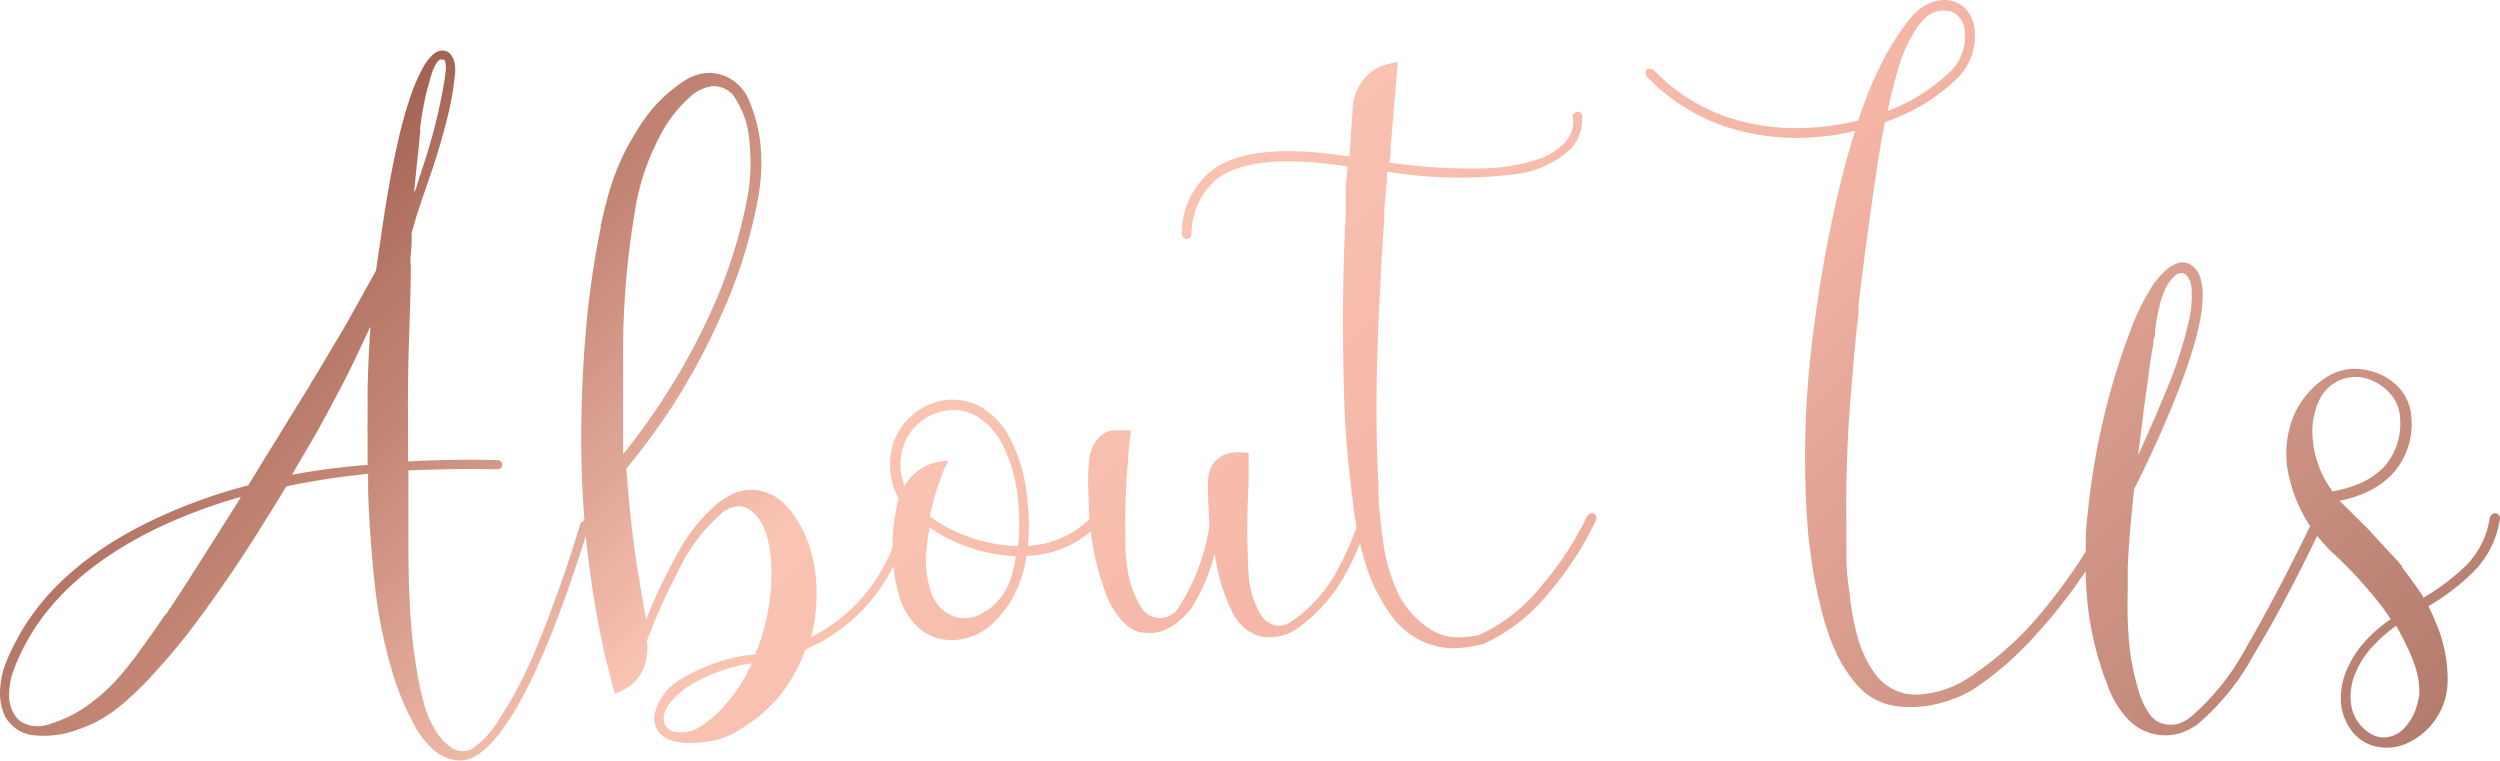 <svg xmlns="http://www.w3.org/2000/svg" xmlns:xlink="http://www.w3.org/1999/xlink" viewBox="0 0 145.2 44.17"><defs><style>.cls-1{fill:url(#New_Gradient_Swatch_copy_11);}.cls-2{fill:url(#New_Gradient_Swatch_copy_11-2);}.cls-3{fill:url(#New_Gradient_Swatch_copy_11-3);}.cls-4{fill:url(#New_Gradient_Swatch_copy_11-4);}.cls-5{fill:url(#New_Gradient_Swatch_copy_11-5);}.cls-6{fill:url(#New_Gradient_Swatch_copy_11-6);}.cls-7{fill:url(#New_Gradient_Swatch_copy_11-7);}</style><linearGradient id="New_Gradient_Swatch_copy_11" x1="3.34" y1="12.54" x2="103.34" y2="112.54" gradientUnits="userSpaceOnUse"><stop offset="0" stop-color="#914e3d"/><stop offset="0.05" stop-color="#9e5d4c"/><stop offset="0.1" stop-color="#b27362"/><stop offset="0.16" stop-color="#c48776"/><stop offset="0.28" stop-color="#f1baa9"/><stop offset="0.3" stop-color="#fac4b3"/><stop offset="0.5" stop-color="#f4b5a5"/><stop offset="1" stop-color="#946051"/></linearGradient><linearGradient id="New_Gradient_Swatch_copy_11-2" x1="16.34" y1="-0.47" x2="116.34" y2="99.53" xlink:href="#New_Gradient_Swatch_copy_11"/><linearGradient id="New_Gradient_Swatch_copy_11-3" x1="20.71" y1="-4.84" x2="120.71" y2="95.16" xlink:href="#New_Gradient_Swatch_copy_11"/><linearGradient id="New_Gradient_Swatch_copy_11-4" x1="27.6" y1="-11.73" x2="127.6" y2="88.27" xlink:href="#New_Gradient_Swatch_copy_11"/><linearGradient id="New_Gradient_Swatch_copy_11-5" x1="40.5" y1="-24.63" x2="140.5" y2="75.37" xlink:href="#New_Gradient_Swatch_copy_11"/><linearGradient id="New_Gradient_Swatch_copy_11-6" x1="53.36" y1="-37.49" x2="153.36" y2="62.51" xlink:href="#New_Gradient_Swatch_copy_11"/><linearGradient id="New_Gradient_Swatch_copy_11-7" x1="60.67" y1="-44.8" x2="160.67" y2="55.2" xlink:href="#New_Gradient_Swatch_copy_11"/></defs><title>about-us-title</title><g id="Layer_2" data-name="Layer 2"><g id="Layer_1-2" data-name="Layer 1"><path class="cls-1" d="M34,30.23a.25.25,0,0,1,.2.12.28.28,0,0,1,0,.22q-3.6,11.58-6.58,13.34a1.78,1.78,0,0,1-1.41.19,2.62,2.62,0,0,1-1.1-.61,5.47,5.47,0,0,1-1.21-1.7,15.22,15.22,0,0,1-1.08-2.65,28.35,28.35,0,0,1-1.06-5.26c-.19-1.78-.32-3.57-.38-5.36l0-1a45.22,45.22,0,0,0-4.76.73q-.52.89-1.08,1.77-2.13,3.47-4.45,6.54c-.2.27-.51.65-.92,1.15s-.87,1-1.39,1.58-1,1-1.48,1.45c-.3.25-.6.49-.91.71a7.6,7.6,0,0,1-1.86.92A5.73,5.73,0,0,1,2,42.71,2.15,2.15,0,0,1,.28,41.58,3.23,3.23,0,0,1,0,40.19a5.52,5.52,0,0,1,.21-1.32,9,9,0,0,1,.58-1.36q2.15-4.36,7.72-7.13a30.7,30.7,0,0,1,5.91-2.19c.52-.86,1.05-1.72,1.58-2.57l.61-1,.82-1.33c.28-.44.47-.76.59-.95a2.18,2.18,0,0,1,.18-.31c.42-.69.95-1.59,1.6-2.68.26-.44.53-.91.82-1.44l.79-1.42.43-.77q.14-1,.24-1.65c.06-.44.12-.84.18-1.22s.09-.61.11-.72c.25-1.55.5-2.86.75-3.94a25.21,25.21,0,0,1,.74-2.64A9.81,9.81,0,0,1,24.53,4a3,3,0,0,1,.57-.79,1,1,0,0,1,.45-.26.64.64,0,0,1,.28,0,.58.58,0,0,1,.35.22,1.24,1.24,0,0,1,.25.68,2,2,0,0,1,0,.42A17.86,17.86,0,0,1,26,6.77a39.57,39.57,0,0,1-1.18,3.9c-.18.54-.34,1-.45,1.33s-.22.67-.31,1-.14.45-.15.5a2.11,2.11,0,0,1,0,.23c0,.28,0,.61-.05,1s0,.64,0,.79c0,1.17-.05,2.35-.08,3.52-.07,1.86-.1,3.71-.08,5.57,0,.27,0,.53,0,.8V26.8c1.68-.09,3.41-.12,5.19-.08a.42.42,0,0,1,.18.07.26.26,0,0,1,.09.17.26.26,0,0,1-.06.21.29.29,0,0,1-.21.09c-1.78-.05-3.5,0-5.17.06v1.15c0,.77,0,1.56,0,2.34,0,1.34,0,2.68.07,4a31.51,31.51,0,0,0,.4,4,16.51,16.51,0,0,0,.42,2,5.37,5.37,0,0,0,.58,1.42,3,3,0,0,0,1.1,1.23,1.14,1.14,0,0,0,1.18,0A5.51,5.51,0,0,0,29,41.76a24.18,24.18,0,0,0,2.1-4,76.43,76.43,0,0,0,2.59-7.29.35.35,0,0,1,.12-.15A.21.21,0,0,1,34,30.23ZM9.73,35.55c.35-.53.77-1.16,1.24-1.9s.94-1.47,1.4-2.2l1.15-1.82c.31-.48.46-.74.47-.77a30.07,30.07,0,0,0-5.23,2Q2.45,34.05.7,39.19A4.26,4.26,0,0,0,.53,40.4,2.1,2.1,0,0,0,.9,41.6h0a1.16,1.16,0,0,0,.53.42,1.56,1.56,0,0,0,.6.15,1.79,1.79,0,0,0,.69-.07,7.48,7.48,0,0,0,2.6-1.3,10.93,10.93,0,0,0,1.82-1.74c.47-.57.79-1,.95-1.22a.48.48,0,0,1,.08-.12c.55-.75,1-1.38,1.33-1.89C9.59,35.73,9.66,35.64,9.73,35.55Zm11.69-15,.09-1.48a.3.3,0,0,1,0-.1l-.47,1c-.31.67-.61,1.29-.9,1.87s-.52,1-.68,1.3c-.24.46-.49.93-.75,1.39-.05.1-.11.2-.16.31l-.51.88-.65,1.11c-.21.35-.35.6-.42.74A41.18,41.18,0,0,1,21.35,27c0-.61,0-1.23,0-1.84a5.72,5.72,0,0,1,0-.58v-1a2.11,2.11,0,0,0,0-.26c0-.24,0-.49,0-.72C21.37,21.9,21.39,21.24,21.42,20.59Zm3-13.08c-.06.68-.12,1.26-.17,1.72s-.09.89-.13,1.28-.06.66-.07.79c0,0,0-.09.06-.19s.08-.23.13-.38.09-.3.14-.45l.12-.37a33.79,33.79,0,0,0,1-3.56c.2-.95.33-1.67.38-2.15a1.73,1.73,0,0,0,0-.47.53.53,0,0,0-.08-.22.15.15,0,0,0-.08,0,.26.26,0,0,0-.19,0,1.06,1.06,0,0,0-.15.15,2.72,2.72,0,0,0-.34.78c-.1.33-.19.67-.28,1A20.36,20.36,0,0,0,24.39,7.51Z"/><path class="cls-2" d="M52.6,29.81a.29.29,0,0,1,.25.32,10.34,10.34,0,0,1-1.28,3.33,10.18,10.18,0,0,1-4.79,4.26,8.93,8.93,0,0,1-.35.85,9.67,9.67,0,0,1-1.1,1.78,5.59,5.59,0,0,1-.53.58,10,10,0,0,1-.81.75c-.32.23-.61.44-.88.61l-.61.36a5,5,0,0,1-1.47.43,7.19,7.19,0,0,1-1,.07A3.44,3.44,0,0,1,39,43a1.34,1.34,0,0,1-1-1.42,3.14,3.14,0,0,1,1.53-2.12A10.2,10.2,0,0,1,43.84,38l.07,0h0a.26.26,0,0,0,0-.12c0-.07.07-.15.1-.24a9.83,9.83,0,0,0,.48-1.6,11.6,11.6,0,0,0,.3-3.28v0q0-.22-.06-.6c0-.25-.07-.51-.12-.77a4.46,4.46,0,0,0-.26-.76,2.92,2.92,0,0,0-.23-.43,1.88,1.88,0,0,0-.71-.67,1,1,0,0,0-.72-.1,1.83,1.83,0,0,0-.75.35,10.44,10.44,0,0,0-2.55,3.39,37,37,0,0,0-1.82,4.05,3.08,3.08,0,0,1,0,.86,3,3,0,0,1-.22.8,2.36,2.36,0,0,1-.58.8,2.8,2.8,0,0,1-1.07.6c-.11-.43-.2-.79-.28-1.09s-.14-.56-.21-.8a57,57,0,0,1-1.45-13c0-1.85.07-3.74.23-5.7a51.53,51.53,0,0,1,.9-6.46.3.3,0,0,1,0-.1c.1-.48.22-1,.34-1.44a14.5,14.5,0,0,1,.45-1.45A13,13,0,0,1,37,7.58a8.62,8.62,0,0,1,2.83-2.94,2.78,2.78,0,0,1,1.46-.41,2.57,2.57,0,0,1,2.21,1.59,9.22,9.22,0,0,1,.65,2.39A11.3,11.3,0,0,1,44,11.67a29.32,29.32,0,0,1-2.12,6.66A38.55,38.55,0,0,1,39,23.67a43.08,43.08,0,0,1-2.62,3.55c.19,2.59.44,4.7.73,6.34.17,1.06.31,1.86.42,2.41a30.9,30.9,0,0,1,1.79-3.76,10.21,10.21,0,0,1,2.39-3,4.69,4.69,0,0,1,.89-.54,2.44,2.44,0,0,1,1.12-.22,2.72,2.72,0,0,1,1.58.59,3.43,3.43,0,0,1,.56.55,6.19,6.19,0,0,1,.66,1,7.81,7.81,0,0,1,.46,1.05c.11.33.18.59.22.76a9.76,9.76,0,0,1,0,4.2c0,.14-.07.28-.11.42a9.9,9.9,0,0,0,5.25-6.92.38.38,0,0,1,.13-.19A.3.3,0,0,1,52.6,29.81ZM36.19,19.88c0,1.92,0,3.74,0,5.45,0,.36,0,.71,0,1.05a37.41,37.41,0,0,0,2.55-3.56,37.7,37.7,0,0,0,2.71-5.06,29.06,29.06,0,0,0,1.94-6.19,11.11,11.11,0,0,0,.14-3.28,5.27,5.27,0,0,0-1-2.83A1.59,1.59,0,0,0,41.4,5,2.46,2.46,0,0,0,40,5.7a7.8,7.8,0,0,0-1.77,2.4,13.6,13.6,0,0,0-1.35,4.14A50,50,0,0,0,36.19,19.88ZM43.42,39a3.72,3.72,0,0,0,.21-.39l0-.08A9.35,9.35,0,0,0,39.78,40c-.79.61-1.2,1.17-1.23,1.66a.76.76,0,0,0,.59.83,2,2,0,0,0,1.58-.32,6.17,6.17,0,0,0,.94-.75,4.19,4.19,0,0,0,.39-.41c.18-.2.37-.42.56-.67a8.54,8.54,0,0,0,.71-1.1A1.62,1.62,0,0,0,43.42,39Z"/><path class="cls-3" d="M63.94,29.75a.28.28,0,0,1,.14.2.32.32,0,0,1-.06.23,5.9,5.9,0,0,1-4.4,2.1,7.36,7.36,0,0,1-.82,2.48,6.42,6.42,0,0,1-1.23,1.53,3.47,3.47,0,0,1-1.2.7,3.26,3.26,0,0,1-1.78.11,2.72,2.72,0,0,1-1.48-.89,3.94,3.94,0,0,1-.91-1.68,10,10,0,0,1-.37-2.72,11,11,0,0,1,.18-2,8.43,8.43,0,0,1,.19-.86,3.9,3.9,0,0,1-.44-2.66A3.65,3.65,0,0,1,54,23.49a3.35,3.35,0,0,1,3,.16,4.48,4.48,0,0,1,1.55,1.6,9.23,9.23,0,0,1,1.1,3.64,12.81,12.81,0,0,1,.05,2.81,5.44,5.44,0,0,0,3.87-1.87.29.29,0,0,1,.37-.08Zm-4.82,2a12.46,12.46,0,0,0,0-2.77,8.75,8.75,0,0,0-1-3.35,4,4,0,0,0-1.38-1.45,2.69,2.69,0,0,0-1.37-.37,3,3,0,0,0-1.15.24,3.06,3.06,0,0,0-1.86,2.31,3.32,3.32,0,0,0,.18,1.88,1.38,1.38,0,0,1,.14-.24,2.81,2.81,0,0,1,.79-.76,2.7,2.7,0,0,1,.78-.36,2.84,2.84,0,0,1,.6-.1.6.6,0,0,1,.23,0,4.54,4.54,0,0,0-.44,1A14,14,0,0,0,54,30,9.25,9.25,0,0,0,59.12,31.72Zm-1.81,3.73a3.78,3.78,0,0,0,1.36-1.76A7.91,7.91,0,0,0,59,32.3,9.53,9.53,0,0,1,54,30.65a10.06,10.06,0,0,0-.22,1.75,6,6,0,0,0,.2,1.68,2.8,2.8,0,0,0,.4.92,2.1,2.1,0,0,0,1.26.87,2,2,0,0,0,1.09-.09A2.83,2.83,0,0,0,57.31,35.45Z"/><path class="cls-4" d="M79.3,29.81a.3.3,0,0,1,.19.14.27.27,0,0,1,0,.23,2.25,2.25,0,0,0-.08.24.07.07,0,0,0,0,0,17.43,17.43,0,0,1-1.26,2.91,9.37,9.37,0,0,1-2.83,3.19,2.86,2.86,0,0,1-1.31.48,2.24,2.24,0,0,1-1.21-.19,2.7,2.7,0,0,1-1.2-1.2,11.15,11.15,0,0,1-1.05-3.47,10.88,10.88,0,0,1-1.3,3.1,3.85,3.85,0,0,1-1,1,2.46,2.46,0,0,1-1.95.49c-.71-.11-1.34-.73-1.92-1.86a15.78,15.78,0,0,1-1.14-5.58c-.05-.9-.06-1.68,0-2.35a2.25,2.25,0,0,1,.12-.71,2.06,2.06,0,0,1,.43-.78,1.74,1.74,0,0,1,.6-.41A2.13,2.13,0,0,1,65,25a2.55,2.55,0,0,1,.47,0l.2,0v.09s0,.21-.06.55-.07.83-.12,1.43c-.11,1.24-.15,2.67-.13,4.31,0,.4,0,.79.07,1.18a5.9,5.9,0,0,0,.94,2.85,1.31,1.31,0,0,0,1,.49,1.38,1.38,0,0,0,1-.49,12,12,0,0,0,1.87-4.84l0-.26c-.06-.91-.09-1.69-.08-2.34a1.93,1.93,0,0,1,.1-.63,1.32,1.32,0,0,1,.42-.65,1.51,1.51,0,0,1,.59-.33,2.18,2.18,0,0,1,.6-.09,3.17,3.17,0,0,1,.65.05s0,.09,0,.22a4.89,4.89,0,0,1,0,.49c0,.2,0,.39,0,.59s0,.37,0,.51a44.93,44.93,0,0,0,0,5.19,5.05,5.05,0,0,0,.74,2.44,1.35,1.35,0,0,0,1,.59A1.32,1.32,0,0,0,75,36.1a8.45,8.45,0,0,0,2.69-3,16,16,0,0,0,1.21-2.84v0A2.25,2.25,0,0,0,79,30a.34.34,0,0,1,.14-.17A.26.26,0,0,1,79.3,29.81Z"/><path class="cls-5" d="M92.52,29.81a.29.29,0,0,1,.18.16.33.33,0,0,1,0,.24,19,19,0,0,1-2.76,4.24,10.35,10.35,0,0,1-3.77,2.94,7.36,7.36,0,0,1-1.79.26,4.45,4.45,0,0,1-1.67-.36A4.63,4.63,0,0,1,81,36a10.24,10.24,0,0,1-1.73-3.38,20.94,20.94,0,0,1-.72-3.69,58.88,58.88,0,0,1-.5-6.46q-.14-5.49.11-10l0-.59c0-.08,0-.33,0-.74s.06-.9.11-1.47q-5.53-.84-7.57.71a4.18,4.18,0,0,0-1.5,3.23.32.32,0,0,1-.1.19.26.26,0,0,1-.19.07h0a.28.28,0,0,1-.2-.1.31.31,0,0,1-.07-.21,4.67,4.67,0,0,1,1.73-3.65c1.47-1.14,4.12-1.42,8-.82.09-1.19.16-2.21.21-3.08a3,3,0,0,1,.57-1.33A2.77,2.77,0,0,1,80,3.94a4.61,4.61,0,0,1,1.18-.34c-.09,1.05-.16,1.94-.22,2.68s-.12,1.46-.19,2.16c0,.32,0,.66-.08,1a32.55,32.55,0,0,0,5.41.34,10.87,10.87,0,0,0,3.2-.52,3.7,3.7,0,0,0,1.56-.95,2.26,2.26,0,0,0,.36-.53,1.84,1.84,0,0,0,.14-.46,2.2,2.2,0,0,0,0-.45.3.3,0,0,1,0-.23.35.35,0,0,1,.18-.13.33.33,0,0,1,.22,0,.32.32,0,0,1,.13.18,1.84,1.84,0,0,1,0,.32,2.82,2.82,0,0,1-.12.73,2.6,2.6,0,0,1-.55.92,5.73,5.73,0,0,1-3.27,1.46,25.92,25.92,0,0,1-7.39-.15c0,.68-.11,1.42-.16,2.22l0,.58q-.14,1.83-.24,4c-.1,1.71-.17,3.54-.2,5.48s0,3.93.1,6a1.48,1.48,0,0,1,0,.21c0,.92.13,1.89.26,2.91a10.66,10.66,0,0,0,.78,2.88A5.28,5.28,0,0,0,83,36.5a3.12,3.12,0,0,0,1.3.5,5.09,5.09,0,0,0,1.66-.14A10,10,0,0,0,89.55,34a18.39,18.39,0,0,0,2.62-4,.32.32,0,0,1,.14-.14A.26.26,0,0,1,92.52,29.81Z"/><path class="cls-6" d="M134.77,30a.27.27,0,0,1,.14.19.43.43,0,0,1,0,.25c-1.46,3.06-2.79,5.58-4,7.56a14,14,0,0,1-3.33,4.11,5.35,5.35,0,0,1-.85.44,3,3,0,0,1-3.08-.72,5.46,5.46,0,0,1-1.23-2,18.3,18.3,0,0,1-1.28-6.66,31,31,0,0,1-3,3.81A18.88,18.88,0,0,1,114.67,40v0a6.91,6.91,0,0,1-1.94.82,6.5,6.5,0,0,1-2.55.2,3.68,3.68,0,0,1-2.24-1.14h0a8.08,8.08,0,0,1-1.47-2.36,15.68,15.68,0,0,1-.82-2.69,22.3,22.3,0,0,1-.44-2.29c-.1-.71-.16-1.25-.2-1.62a55.17,55.17,0,0,1,0-8.72q.18-2.21.51-4.38a74.55,74.55,0,0,1,1.58-8c.22-.81.43-1.55.65-2.22a14.53,14.53,0,0,1-3.41.41h0a13.26,13.26,0,0,1-4.19-.68,11.29,11.29,0,0,1-4.48-2.86.3.3,0,0,1-.08-.23A.28.28,0,0,1,95.68,4a.34.34,0,0,1,.2,0,.3.3,0,0,1,.18.08,10.71,10.71,0,0,0,4.26,2.72,12.46,12.46,0,0,0,4,.64A15,15,0,0,0,107.93,7c.1-.32.18-.55.24-.71a22,22,0,0,1,1.25-2.88,15,15,0,0,1,1.15-1.86,5.84,5.84,0,0,1,.68-.81,2.71,2.71,0,0,1,1-.62A1.91,1.91,0,0,1,113.4.06a2.47,2.47,0,0,1,.55.26,2,2,0,0,1,.74,1.47,3.44,3.44,0,0,1-1,2.75,11.17,11.17,0,0,1-4.21,2.55c-.16.77-.34,1.81-.53,3.12q-.56,3.72-1,7.47a3.12,3.12,0,0,0,0,.44c-.16,1.41-.3,2.84-.41,4.27a80.4,80.4,0,0,0-.3,8.39.57.57,0,0,1,0,.13c0,.38,0,.89,0,1.54s.09,1.32.18,2a15.5,15.5,0,0,0,.46,2.52,6.54,6.54,0,0,0,1.11,2.28,2.92,2.92,0,0,0,2.54,1.08,5.91,5.91,0,0,0,2.73-.91A19.31,19.31,0,0,0,118,36.24a32.8,32.8,0,0,0,3.14-4.2c0-.72,0-1.44.11-2.15a41.23,41.23,0,0,1,2.44-10.57,13.56,13.56,0,0,1,1.21-2.54,4.67,4.67,0,0,1,1-1.17,1.73,1.73,0,0,1,.68-.35.92.92,0,0,1,.37,0,1.09,1.09,0,0,1,.65.46q1,1.55-1,6.75-1.09,2.84-2.65,5.94c-.06.57-.12,1.15-.17,1.73-.09.94-.16,1.87-.2,2.79,0,.45,0,.89,0,1.33a27.11,27.11,0,0,0,.06,2.85,13.3,13.3,0,0,0,.51,2.79,4.68,4.68,0,0,0,.74,1.64,2.61,2.61,0,0,0,.34.32,1.61,1.61,0,0,0,.77.23,1.68,1.68,0,0,0,.65-.1,2.8,2.8,0,0,0,.6-.36,14.16,14.16,0,0,0,3.23-4.06q1.75-3,3.87-7.38a.28.28,0,0,1,.2-.18A.42.42,0,0,1,134.77,30ZM110.31,3.78c-.24.79-.47,1.68-.68,2.67a10.76,10.76,0,0,0,3.65-2.3,2.87,2.87,0,0,0,.84-2.31,1.32,1.32,0,0,0-.5-1,1.06,1.06,0,0,0-.35-.18,1.55,1.55,0,0,0-1.56.5,4.64,4.64,0,0,0-.59.79A9.2,9.2,0,0,0,110.31,3.78Zm14.11,20.78q-.12.93-.24,1.89,1-2.2,1.83-4.24a24.4,24.4,0,0,0,1.1-3.48,6.64,6.64,0,0,0,.18-1.89,1.56,1.56,0,0,0-.22-.77.51.51,0,0,0-.15-.14.45.45,0,0,0-.27-.07.56.56,0,0,0-.35.18,2.25,2.25,0,0,0-.39.46,4.65,4.65,0,0,0-.49,1.3,12.69,12.69,0,0,0-.25,1.37c0,.17,0,.35-.07.52s0,.24-.06.42c-.09.52-.19,1.16-.29,1.94s-.18,1.3-.25,1.84C124.47,24.17,124.44,24.39,124.42,24.56Z"/><path class="cls-7" d="M144.91,29.81a.29.29,0,0,1,.29.32,5.51,5.51,0,0,1-1.54,3.08,13.32,13.32,0,0,1-2.62,2,13.24,13.24,0,0,1,.63,1.45,8.39,8.39,0,0,1,.49,2.86,4,4,0,0,1-1,2.64,4,4,0,0,1-1.58,1.1,2.79,2.79,0,0,1-1.33.14,2.42,2.42,0,0,1-1.6-.87,3.28,3.28,0,0,1-.65-1.4,4.09,4.09,0,0,1,.21-2,5.82,5.82,0,0,1,1.1-1.82,8.29,8.29,0,0,1,1.54-1.35c-.15-.24-.31-.46-.47-.68a24.89,24.89,0,0,0-3.07-3.33c-.2-.21-.38-.42-.57-.63A8.62,8.62,0,0,1,133,27.89a5.8,5.8,0,0,1,.23-3.77,5,5,0,0,1,2-2.28,3,3,0,0,1,1.92-.39,3.55,3.55,0,0,1,1.11.3,3.35,3.35,0,0,1,1.12.82,2.82,2.82,0,0,1,.68,1.79,4.28,4.28,0,0,1-1.19,3.25,5,5,0,0,1-1.47,1,6.58,6.58,0,0,1-1.52.47l1.63,1.62L138.71,32c.38.4.65.7.8.89l0,.06.31.41q.21.27.42.57c.15.2.27.38.37.53s.14.24.13.26a12.87,12.87,0,0,0,2.46-1.85,4.93,4.93,0,0,0,1.4-2.76.27.27,0,0,1,.1-.19A.24.24,0,0,1,144.91,29.81ZM134.3,25a5.94,5.94,0,0,0,1,3.29l.13.17,0,.08a6.52,6.52,0,0,0,1.5-.41,4.44,4.44,0,0,0,1.47-.94,3.77,3.77,0,0,0,1-2.83,2.29,2.29,0,0,0-.53-1.44,2.94,2.94,0,0,0-1.42-.94,2.34,2.34,0,0,0-2.73,1.22A4.36,4.36,0,0,0,134.3,25Zm6.21,15.33a4.49,4.49,0,0,0-.2-1.5,9.38,9.38,0,0,0-.58-1.42c-.17-.36-.36-.71-.56-1.06a8.53,8.53,0,0,0-1.42,1.25,5.33,5.33,0,0,0-1,1.63,3.35,3.35,0,0,0-.19,1.73,2.35,2.35,0,0,0,1.12,1.65,1.47,1.47,0,0,0,.86.22,1.75,1.75,0,0,0,.68-.21,1.49,1.49,0,0,0,.41-.32,3,3,0,0,0,.73-1.29A4.07,4.07,0,0,0,140.51,40.35Z"/></g></g></svg>